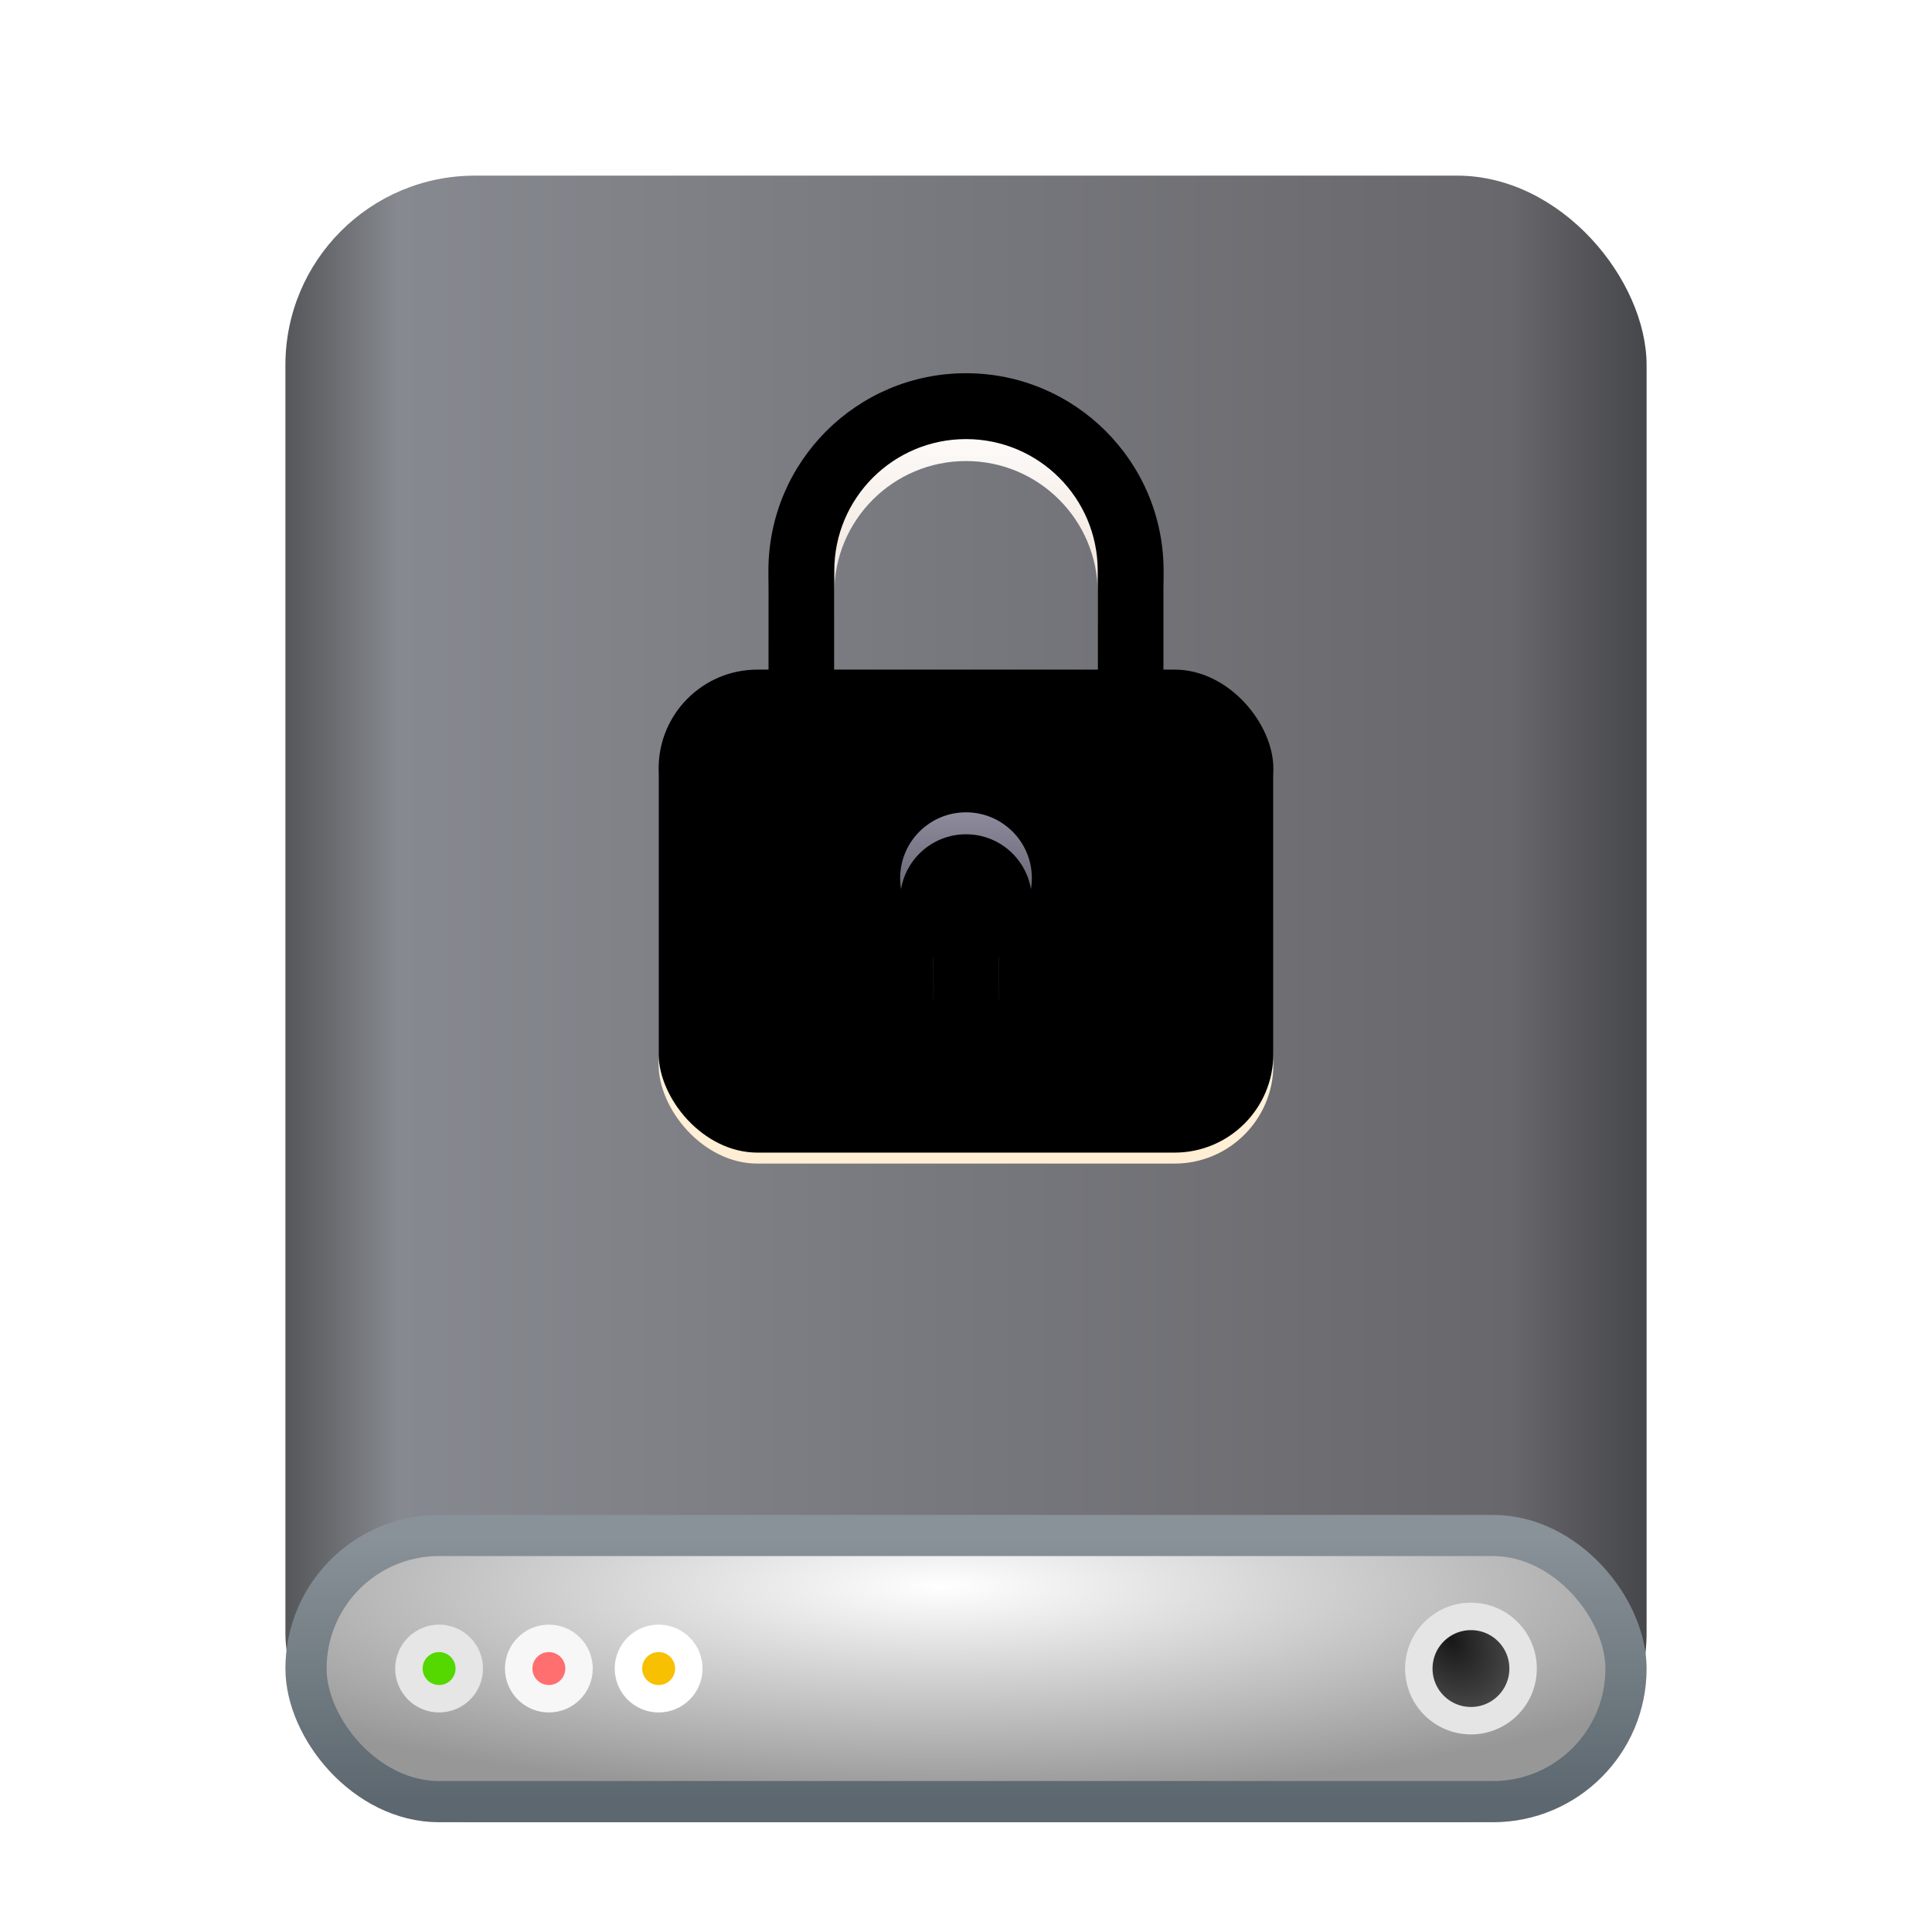 <?xml version="1.0" encoding="UTF-8"?>
<svg width="88px" height="88px" viewBox="0 0 88 88" version="1.1" xmlns="http://www.w3.org/2000/svg" xmlns:xlink="http://www.w3.org/1999/xlink">
    <title>disk/88px/virtual-hardisk lock</title>
    <defs>
        <filter x="-25.8%" y="-21.3%" width="151.6%" height="142.7%" filterUnits="objectBoundingBox" id="filter-1">
            <feOffset dx="0" dy="3" in="SourceAlpha" result="shadowOffsetOuter1"></feOffset>
            <feGaussianBlur stdDeviation="2.5" in="shadowOffsetOuter1" result="shadowBlurOuter1"></feGaussianBlur>
            <feColorMatrix values="0 0 0 0 0   0 0 0 0 0   0 0 0 0 0  0 0 0 0.2 0" type="matrix" in="shadowBlurOuter1" result="shadowMatrixOuter1"></feColorMatrix>
            <feMerge>
                <feMergeNode in="shadowMatrixOuter1"></feMergeNode>
                <feMergeNode in="SourceGraphic"></feMergeNode>
            </feMerge>
        </filter>
        <linearGradient x1="0%" y1="50%" x2="100%" y2="50%" id="linearGradient-2">
            <stop stop-color="#535557" offset="0%"></stop>
            <stop stop-color="#86898F" offset="8.478%"></stop>
            <stop stop-color="#68676C" offset="89.769%"></stop>
            <stop stop-color="#454649" offset="100%"></stop>
        </linearGradient>
        <radialGradient cx="48.239%" cy="19.103%" fx="48.239%" fy="19.103%" r="78.654%" gradientTransform="translate(0.482,0.191),scale(0.226,1),rotate(90),scale(1,3.581),translate(-0.482,-0.191)" id="radialGradient-3">
            <stop stop-color="#FFFFFF" offset="0%"></stop>
            <stop stop-color="#979797" offset="100%"></stop>
        </radialGradient>
        <linearGradient x1="50%" y1="100%" x2="50%" y2="3.061617e-15%" id="linearGradient-4">
            <stop stop-color="#5C676F" offset="0%"></stop>
            <stop stop-color="#899298" offset="100%"></stop>
        </linearGradient>
        <radialGradient cx="30.99%" cy="23.388%" fx="30.99%" fy="23.388%" r="90.097%" gradientTransform="translate(0.31,0.234),rotate(58.247),scale(1,0.747),translate(-0.31,-0.234)" id="radialGradient-5">
            <stop stop-color="#181818" offset="0%"></stop>
            <stop stop-color="#535353" offset="100%"></stop>
        </radialGradient>
        <filter x="-57.1%" y="-45.7%" width="214.3%" height="191.4%" filterUnits="objectBoundingBox" id="filter-6">
            <feOffset dx="0" dy="0" in="SourceAlpha" result="shadowOffsetOuter1"></feOffset>
            <feGaussianBlur stdDeviation="4" in="shadowOffsetOuter1" result="shadowBlurOuter1"></feGaussianBlur>
            <feColorMatrix values="0 0 0 0 0.216   0 0 0 0 0.191   0 0 0 0 0.166  0 0 0 0.6 0" type="matrix" in="shadowBlurOuter1" result="shadowMatrixOuter1"></feColorMatrix>
            <feMerge>
                <feMergeNode in="shadowMatrixOuter1"></feMergeNode>
                <feMergeNode in="SourceGraphic"></feMergeNode>
            </feMerge>
        </filter>
        <linearGradient x1="50%" y1="1.91%" x2="50%" y2="108.272%" id="linearGradient-7">
            <stop stop-color="#FFFFFF" offset="0%"></stop>
            <stop stop-color="#E5CFBE" offset="100%"></stop>
        </linearGradient>
        <path d="M21.5,15 C20.672,15 20,14.328 20,13.5 L20,9 C20,5.686 17.314,3 14,3 C10.686,3 8,5.686 8,9 L8,13.5 C8,14.328 7.328,15 6.5,15 C5.672,15 5,14.328 5,13.5 L5,9 C5,4.029 9.029,0 14,0 C18.971,0 23,4.029 23,9 L23,13.5 C23,14.328 22.328,15 21.5,15 Z" id="path-8"></path>
        <filter x="-8.3%" y="-10.0%" width="116.7%" height="120.0%" filterUnits="objectBoundingBox" id="filter-9">
            <feGaussianBlur stdDeviation="1" in="SourceAlpha" result="shadowBlurInner1"></feGaussianBlur>
            <feOffset dx="0" dy="-1" in="shadowBlurInner1" result="shadowOffsetInner1"></feOffset>
            <feComposite in="shadowOffsetInner1" in2="SourceAlpha" operator="arithmetic" k2="-1" k3="1" result="shadowInnerInner1"></feComposite>
            <feColorMatrix values="0 0 0 0 0.681   0 0 0 0 0.538   0 0 0 0 0.21  0 0 0 0.6 0" type="matrix" in="shadowInnerInner1"></feColorMatrix>
        </filter>
        <linearGradient x1="50%" y1="0.607%" x2="50%" y2="100.007%" id="linearGradient-10">
            <stop stop-color="#FFFFFF" offset="0%"></stop>
            <stop stop-color="#FFEED3" offset="100%"></stop>
        </linearGradient>
        <rect id="path-11" x="0" y="13" width="28" height="22" rx="4.5"></rect>
        <filter x="-8.0%" y="-10.2%" width="116.1%" height="120.5%" filterUnits="objectBoundingBox" id="filter-12">
            <feGaussianBlur stdDeviation="2" in="SourceAlpha" result="shadowBlurInner1"></feGaussianBlur>
            <feOffset dx="0" dy="-0.5" in="shadowBlurInner1" result="shadowOffsetInner1"></feOffset>
            <feComposite in="shadowOffsetInner1" in2="SourceAlpha" operator="arithmetic" k2="-1" k3="1" result="shadowInnerInner1"></feComposite>
            <feColorMatrix values="0 0 0 0 0.7   0 0 0 0 0.629   0 0 0 0 0.547  0 0 0 1 0" type="matrix" in="shadowInnerInner1"></feColorMatrix>
        </filter>
        <linearGradient x1="50%" y1="0%" x2="50%" y2="100%" id="linearGradient-13">
            <stop stop-color="#8D8B9C" offset="0%"></stop>
            <stop stop-color="#2A2931" offset="100%"></stop>
        </linearGradient>
        <path d="M14,19 C15.657,19 17,20.343 17,22 C17,23.11 16.397,24.079 15.501,24.598 L15.5,27.4 C15.5,28.284 14.828,29 14,29 C13.172,29 12.5,28.284 12.5,27.4 L12.5,24.599 C11.603,24.08 11,23.111 11,22 C11,20.343 12.343,19 14,19 Z" id="path-14"></path>
        <filter x="-33.3%" y="-20.0%" width="166.7%" height="140.0%" filterUnits="objectBoundingBox" id="filter-15">
            <feGaussianBlur stdDeviation="1.5" in="SourceAlpha" result="shadowBlurInner1"></feGaussianBlur>
            <feOffset dx="0" dy="1" in="shadowBlurInner1" result="shadowOffsetInner1"></feOffset>
            <feComposite in="shadowOffsetInner1" in2="SourceAlpha" operator="arithmetic" k2="-1" k3="1" result="shadowInnerInner1"></feComposite>
            <feColorMatrix values="0 0 0 0 0   0 0 0 0 0   0 0 0 0 0  0 0 0 0.316 0" type="matrix" in="shadowInnerInner1"></feColorMatrix>
        </filter>
    </defs>
    <g id="disk/88px/virtual-hardisk-lock" stroke="none" stroke-width="1" fill="none" fill-rule="evenodd">
        <g id="编组-3" transform="translate(13, 5)">
            <g id="编组-19" filter="url(#filter-1)">
                <rect id="矩形" fill="url(#linearGradient-2)" x="0" y="0" width="62" height="75" rx="8.631"></rect>
                <rect id="矩形" stroke="url(#linearGradient-4)" stroke-width="1.875" fill="url(#radialGradient-3)" x="0.938" y="61.938" width="60.125" height="12.125" rx="6.062"></rect>
                <circle id="椭圆形" stroke="#E6E6E6" stroke-width="1.25" fill="#54D800" cx="7" cy="68" r="1.375"></circle>
                <circle id="椭圆形备份-2" stroke="#F7F7F7" stroke-width="1.25" fill="#FF6F6F" cx="12" cy="68" r="1.375"></circle>
                <circle id="椭圆形备份-4" stroke="#FFFFFF" stroke-width="1.25" fill="#F7C000" cx="17" cy="68" r="1.375"></circle>
                <circle id="椭圆形" stroke="#E5E5E5" stroke-width="1.25" fill="url(#radialGradient-5)" cx="54" cy="68" r="2.375"></circle>
            </g>
            <g id="编组-2" transform="translate(32, 8)"></g>
        </g>
        <g id="9004738_lock_security_padlock_secure_icon" filter="url(#filter-6)" transform="translate(30, 18)" fill-rule="nonzero">
            <g id="路径">
                <use fill="url(#linearGradient-7)" xlink:href="#path-8"></use>
                <use fill="black" fill-opacity="1" filter="url(#filter-9)" xlink:href="#path-8"></use>
            </g>
            <g id="矩形">
                <use fill="url(#linearGradient-10)" xlink:href="#path-11"></use>
                <use fill="black" fill-opacity="1" filter="url(#filter-12)" xlink:href="#path-11"></use>
            </g>
            <g id="形状结合">
                <use fill="url(#linearGradient-13)" xlink:href="#path-14"></use>
                <use fill="black" fill-opacity="1" filter="url(#filter-15)" xlink:href="#path-14"></use>
            </g>
        </g>
    </g>
</svg>